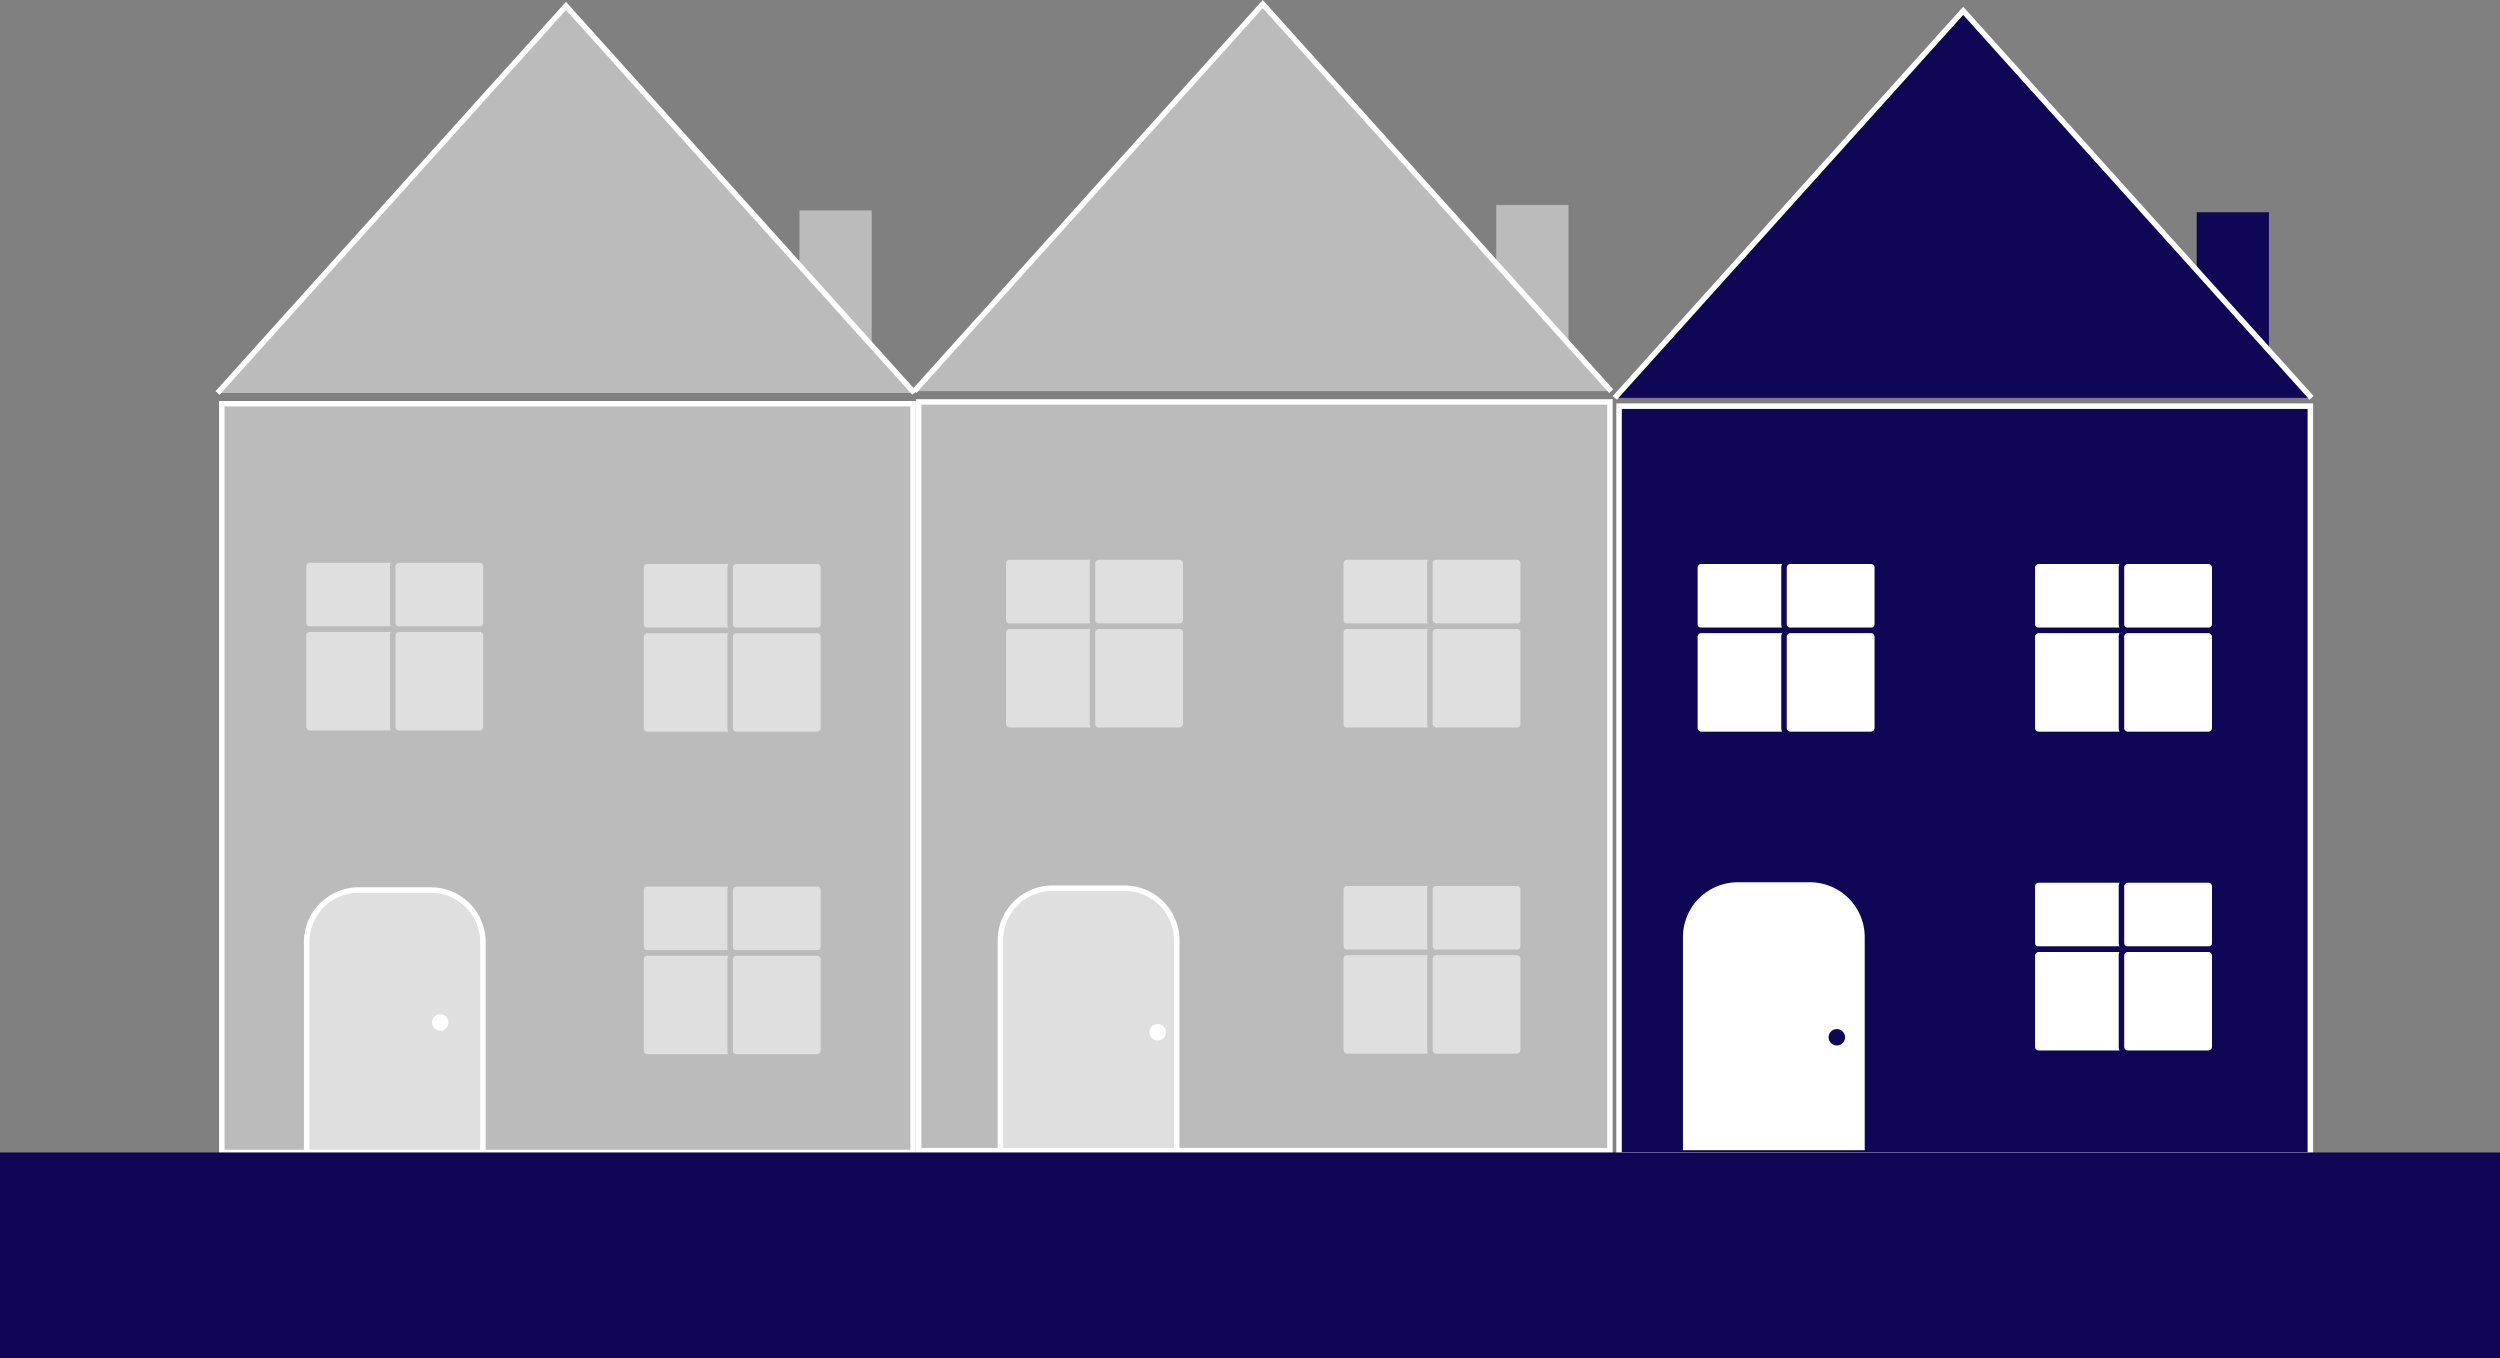 <svg id="Ebene_1" data-name="Ebene 1" xmlns="http://www.w3.org/2000/svg" viewBox="0 0 1367 742.69"><rect x="0" y="0" width="1367" height="742.69" fill="#808080" stroke="none"/><defs><style>.cls-1,.cls-2,.cls-4{fill:#0f0756;}.cls-1,.cls-10{stroke:#0f0756;}.cls-1,.cls-10,.cls-4,.cls-5,.cls-8,.cls-9{stroke-miterlimit:10;stroke-width:3px;}.cls-10,.cls-3,.cls-9{fill:#fff;}.cls-4,.cls-8,.cls-9{stroke:#fff;}.cls-5,.cls-6,.cls-8{fill:#bbbbbc;}.cls-5{stroke:#bbbbbc;}.cls-7{fill:#dfdfdf;}.cls-11{fill:none;}</style></defs><title>Reihenhaus</title><rect class="cls-1" x="1202.65" y="117.55" width="36.5" height="93.5"/><rect class="cls-2" x="885.29" y="222.09" width="378.01" height="409.42"/><path class="cls-3" d="M1260.8,253.9V660.32h-375V253.9h375m3-3h-381V663.32h381V250.9Z" transform="translate(1 -30.31)"/><path class="cls-3" d="M920.74,657.75v-115a28.53,28.53,0,0,1,28.5-28.5h39.39a28.53,28.53,0,0,1,28.5,28.5v115Z" transform="translate(1 -30.31)"/><path class="cls-3" d="M988.63,515.73a27,27,0,0,1,27,27V656.25H922.24V542.73a27,27,0,0,1,27-27h39.39m0-3H949.24a30,30,0,0,0-30,30V659.25h99.39V542.73a30,30,0,0,0-30-30Z" transform="translate(1 -30.31)"/><polyline class="cls-4" points="882.97 217.56 1073.47 5.92 1263.97 217.56"/><rect class="cls-5" x="819.66" y="113.55" width="36.5" height="93.5"/><rect class="cls-6" x="502.3" y="219.77" width="378.01" height="409.42"/><path class="cls-3" d="M877.81,251.58V658h-375V251.58h375m3-3h-381V661h381V248.58Z" transform="translate(1 -30.31)"/><path class="cls-7" d="M546,659.49v-115a28.53,28.53,0,0,1,28.5-28.5h39.39a28.53,28.53,0,0,1,28.5,28.5v115Z" transform="translate(1 -30.31)"/><path class="cls-3" d="M613.92,517.48a27,27,0,0,1,27,27V658H547.53V544.48a27,27,0,0,1,27-27h39.39m0-3H574.53a30,30,0,0,0-30,30V661h99.39V544.48a30,30,0,0,0-30-30Z" transform="translate(1 -30.31)"/><polyline class="cls-8" points="499.97 213.88 690.48 2.24 880.98 213.88"/><rect class="cls-5" x="438.65" y="116.55" width="36.5" height="93.5"/><rect class="cls-6" x="121.29" y="220.77" width="378.01" height="409.42"/><path class="cls-3" d="M496.79,252.58V659h-375V252.58h375m3-3h-381V662h381V249.58Z" transform="translate(1 -30.31)"/><polyline class="cls-8" points="118.96 214.88 309.46 3.24 499.97 214.88"/><path class="cls-9" d="M277,357.43" transform="translate(1 -30.31)"/><path class="cls-10" d="M-196.45,582.38" transform="translate(1 -30.31)"/><path class="cls-9" d="M1057.22,662" transform="translate(1 -30.31)"/><path class="cls-2" d="M1003.38,602a4.5,4.5,0,1,0-4.5-4.5,4.55,4.55,0,0,0,4.5,4.5Z" transform="translate(1 -30.31)"/><path class="cls-3" d="M632.07,599.27a4.5,4.5,0,1,0-4.5-4.5,4.55,4.55,0,0,0,4.5,4.5Z" transform="translate(1 -30.31)"/><path class="cls-7" d="M166.67,660.49v-115a28.53,28.53,0,0,1,28.5-28.5h39.39a28.53,28.53,0,0,1,28.5,28.5v115Z" transform="translate(1 -30.31)"/><path class="cls-3" d="M234.56,518.48a27,27,0,0,1,27,27V659H168.17V545.48a27,27,0,0,1,27-27h39.39m0-3H195.17a30,30,0,0,0-30,30V662h99.39V545.48a30,30,0,0,0-30-30Z" transform="translate(1 -30.31)"/><path class="cls-3" d="M239.72,593.91a4.5,4.5,0,1,0-4.5-4.5,4.56,4.56,0,0,0,4.5,4.5Z" transform="translate(1 -30.31)"/><rect class="cls-7" x="166.01" y="306.24" width="50.96" height="37.9" rx="3.5"/><path class="cls-6" d="M212.48,338.05a2,2,0,0,1,2,2v30.89a2,2,0,0,1-2,2h-44a2,2,0,0,1-2-2V340.05a2,2,0,0,1,2-2h44m0-3h-44a5,5,0,0,0-5,5v30.89a5,5,0,0,0,5,5h44a5,5,0,0,0,5-5V340.05a5,5,0,0,0-5-5Z" transform="translate(1 -30.31)"/><rect class="cls-7" x="214.76" y="306.24" width="50.96" height="37.9" rx="3.5"/><path class="cls-6" d="M261.22,338.05a2,2,0,0,1,2,2v30.89a2,2,0,0,1-2,2h-44a2,2,0,0,1-2-2V340.05a2,2,0,0,1,2-2h44m0-3h-44a5,5,0,0,0-5,5v30.89a5,5,0,0,0,5,5h44a5,5,0,0,0,5-5V340.05a5,5,0,0,0-5-5Z" transform="translate(1 -30.31)"/><rect class="cls-7" x="166.01" y="344.07" width="50.96" height="56.85" rx="3.5"/><path class="cls-6" d="M212.48,375.88a2,2,0,0,1,2,2v49.84a2,2,0,0,1-2,2h-44a2,2,0,0,1-2-2V377.88a2,2,0,0,1,2-2h44m0-3h-44a5,5,0,0,0-5,5v49.84a5,5,0,0,0,5,5h44a5,5,0,0,0,5-5V377.88a5,5,0,0,0-5-5Z" transform="translate(1 -30.31)"/><rect class="cls-7" x="214.76" y="344.07" width="50.96" height="56.85" rx="3.5"/><path class="cls-6" d="M261.22,375.88a2,2,0,0,1,2,2v49.84a2,2,0,0,1-2,2h-44a2,2,0,0,1-2-2V377.88a2,2,0,0,1,2-2h44m0-3h-44a5,5,0,0,0-5,5v49.84a5,5,0,0,0,5,5h44a5,5,0,0,0,5-5V377.88a5,5,0,0,0-5-5Z" transform="translate(1 -30.31)"/><rect class="cls-7" x="350.53" y="306.89" width="50.96" height="37.9" rx="3.5"/><path class="cls-6" d="M397,338.7a2,2,0,0,1,2,2v30.9a2,2,0,0,1-2,2H353a2,2,0,0,1-2-2V340.7a2,2,0,0,1,2-2h44m0-3H353a5,5,0,0,0-5,5v30.9a5,5,0,0,0,5,5h44a5,5,0,0,0,5-5V340.7a5,5,0,0,0-5-5Z" transform="translate(1 -30.31)"/><rect class="cls-7" x="399.27" y="306.89" width="50.96" height="37.9" rx="3.5"/><path class="cls-6" d="M445.74,338.7a2,2,0,0,1,2,2v30.9a2,2,0,0,1-2,2h-44a2,2,0,0,1-2-2V340.7a2,2,0,0,1,2-2h44m0-3h-44a5,5,0,0,0-5,5v30.9a5,5,0,0,0,5,5h44a5,5,0,0,0,5-5V340.7a5,5,0,0,0-5-5Z" transform="translate(1 -30.31)"/><rect class="cls-7" x="350.53" y="344.72" width="50.96" height="56.85" rx="3.5"/><path class="cls-6" d="M397,376.53a2,2,0,0,1,2,2v49.85a2,2,0,0,1-2,2H353a2,2,0,0,1-2-2V378.53a2,2,0,0,1,2-2h44m0-3H353a5,5,0,0,0-5,5v49.85a5,5,0,0,0,5,5h44a5,5,0,0,0,5-5V378.53a5,5,0,0,0-5-5Z" transform="translate(1 -30.31)"/><rect class="cls-7" x="399.27" y="344.72" width="50.96" height="56.85" rx="3.5"/><path class="cls-6" d="M445.74,376.53a2,2,0,0,1,2,2v49.85a2,2,0,0,1-2,2h-44a2,2,0,0,1-2-2V378.53a2,2,0,0,1,2-2h44m0-3h-44a5,5,0,0,0-5,5v49.85a5,5,0,0,0,5,5h44a5,5,0,0,0,5-5V378.53a5,5,0,0,0-5-5Z" transform="translate(1 -30.31)"/><rect class="cls-7" x="350.53" y="483.25" width="50.96" height="37.9" rx="3.5"/><path class="cls-6" d="M397,515.06a2,2,0,0,1,2,2V548a2,2,0,0,1-2,2H353a2,2,0,0,1-2-2v-30.9a2,2,0,0,1,2-2h44m0-3H353a5,5,0,0,0-5,5V548a5,5,0,0,0,5,5h44a5,5,0,0,0,5-5v-30.9a5,5,0,0,0-5-5Z" transform="translate(1 -30.31)"/><rect class="cls-7" x="399.27" y="483.25" width="50.96" height="37.9" rx="3.5"/><path class="cls-6" d="M445.74,515.06a2,2,0,0,1,2,2V548a2,2,0,0,1-2,2h-44a2,2,0,0,1-2-2v-30.9a2,2,0,0,1,2-2h44m0-3h-44a5,5,0,0,0-5,5V548a5,5,0,0,0,5,5h44a5,5,0,0,0,5-5v-30.9a5,5,0,0,0-5-5Z" transform="translate(1 -30.31)"/><rect class="cls-7" x="350.53" y="521.08" width="50.96" height="56.85" rx="3.5"/><path class="cls-6" d="M397,552.89a2,2,0,0,1,2,2v49.85a2,2,0,0,1-2,2H353a2,2,0,0,1-2-2V554.89a2,2,0,0,1,2-2h44m0-3H353a5,5,0,0,0-5,5v49.85a5,5,0,0,0,5,5h44a5,5,0,0,0,5-5V554.89a5,5,0,0,0-5-5Z" transform="translate(1 -30.31)"/><rect class="cls-7" x="399.27" y="521.08" width="50.96" height="56.85" rx="3.5"/><path class="cls-6" d="M445.74,552.89a2,2,0,0,1,2,2v49.85a2,2,0,0,1-2,2h-44a2,2,0,0,1-2-2V554.89a2,2,0,0,1,2-2h44m0-3h-44a5,5,0,0,0-5,5v49.85a5,5,0,0,0,5,5h44a5,5,0,0,0,5-5V554.89a5,5,0,0,0-5-5Z" transform="translate(1 -30.31)"/><rect class="cls-7" x="733.18" y="304.6" width="50.96" height="37.9" rx="3.5"/><path class="cls-6" d="M779.64,336.41a2,2,0,0,1,2,2v30.9a2,2,0,0,1-2,2h-44a2,2,0,0,1-2-2v-30.9a2,2,0,0,1,2-2h44m0-3h-44a5,5,0,0,0-5,5v30.9a5,5,0,0,0,5,5h44a5,5,0,0,0,5-5v-30.9a5,5,0,0,0-5-5Z" transform="translate(1 -30.31)"/><rect class="cls-7" x="781.92" y="304.6" width="50.96" height="37.9" rx="3.5"/><path class="cls-6" d="M828.38,336.41a2,2,0,0,1,2,2v30.9a2,2,0,0,1-2,2h-44a2,2,0,0,1-2-2v-30.9a2,2,0,0,1,2-2h44m0-3h-44a5,5,0,0,0-5,5v30.9a5,5,0,0,0,5,5h44a5,5,0,0,0,5-5v-30.9a5,5,0,0,0-5-5Z" transform="translate(1 -30.31)"/><rect class="cls-7" x="733.18" y="342.43" width="50.96" height="56.85" rx="3.5"/><path class="cls-6" d="M779.64,374.24a2,2,0,0,1,2,2v49.85a2,2,0,0,1-2,2h-44a2,2,0,0,1-2-2V376.24a2,2,0,0,1,2-2h44m0-3h-44a5,5,0,0,0-5,5v49.85a5,5,0,0,0,5,5h44a5,5,0,0,0,5-5V376.24a5,5,0,0,0-5-5Z" transform="translate(1 -30.31)"/><rect class="cls-7" x="781.92" y="342.43" width="50.96" height="56.85" rx="3.5"/><path class="cls-6" d="M828.38,374.24a2,2,0,0,1,2,2v49.85a2,2,0,0,1-2,2h-44a2,2,0,0,1-2-2V376.24a2,2,0,0,1,2-2h44m0-3h-44a5,5,0,0,0-5,5v49.85a5,5,0,0,0,5,5h44a5,5,0,0,0,5-5V376.24a5,5,0,0,0-5-5Z" transform="translate(1 -30.31)"/><rect class="cls-7" x="733.18" y="482.95" width="50.96" height="37.9" rx="3.5"/><path class="cls-6" d="M779.64,514.76a2,2,0,0,1,2,2v30.9a2,2,0,0,1-2,2h-44a2,2,0,0,1-2-2v-30.9a2,2,0,0,1,2-2h44m0-3h-44a5,5,0,0,0-5,5v30.9a5,5,0,0,0,5,5h44a5,5,0,0,0,5-5v-30.9a5,5,0,0,0-5-5Z" transform="translate(1 -30.31)"/><rect class="cls-7" x="781.92" y="482.95" width="50.96" height="37.9" rx="3.5"/><path class="cls-6" d="M828.38,514.76a2,2,0,0,1,2,2v30.9a2,2,0,0,1-2,2h-44a2,2,0,0,1-2-2v-30.9a2,2,0,0,1,2-2h44m0-3h-44a5,5,0,0,0-5,5v30.9a5,5,0,0,0,5,5h44a5,5,0,0,0,5-5v-30.9a5,5,0,0,0-5-5Z" transform="translate(1 -30.31)"/><rect class="cls-7" x="733.18" y="520.78" width="50.96" height="56.85" rx="3.5"/><path class="cls-6" d="M779.64,552.59a2,2,0,0,1,2,2v49.85a2,2,0,0,1-2,2h-44a2,2,0,0,1-2-2V554.59a2,2,0,0,1,2-2h44m0-3h-44a5,5,0,0,0-5,5v49.85a5,5,0,0,0,5,5h44a5,5,0,0,0,5-5V554.59a5,5,0,0,0-5-5Z" transform="translate(1 -30.31)"/><rect class="cls-7" x="781.92" y="520.78" width="50.96" height="56.85" rx="3.5"/><path class="cls-6" d="M828.38,552.59a2,2,0,0,1,2,2v49.85a2,2,0,0,1-2,2h-44a2,2,0,0,1-2-2V554.59a2,2,0,0,1,2-2h44m0-3h-44a5,5,0,0,0-5,5v49.85a5,5,0,0,0,5,5h44a5,5,0,0,0,5-5V554.59a5,5,0,0,0-5-5Z" transform="translate(1 -30.31)"/><line class="cls-11" x1="1274.13" y1="300.69" x2="1274.13" y2="363.69"/><line class="cls-11" x1="1275.81" y1="282.12" x2="1275.81" y2="367.59"/><line class="cls-11" x1="603.51" y1="235.9" x2="603.51" y2="321.37"/><line class="cls-11" x1="1275.81" y1="282.12" x2="1275.81" y2="367.59"/><line class="cls-11" x1="1275.81" y1="282.12" x2="1275.81" y2="367.59"/><line class="cls-11" x1="630.01" y1="222.34" x2="630.01" y2="307.81"/><rect class="cls-7" x="548.66" y="304.6" width="50.96" height="37.9" rx="3.5"/><path class="cls-6" d="M595.12,336.41a2,2,0,0,1,2,2v30.9a2,2,0,0,1-2,2h-44a2,2,0,0,1-2-2v-30.9a2,2,0,0,1,2-2h44m0-3h-44a5,5,0,0,0-5,5v30.9a5,5,0,0,0,5,5h44a5,5,0,0,0,5-5v-30.9a5,5,0,0,0-5-5Z" transform="translate(1 -30.31)"/><rect class="cls-7" x="597.4" y="304.6" width="50.96" height="37.9" rx="3.5"/><path class="cls-6" d="M643.86,336.41a2,2,0,0,1,2,2v30.9a2,2,0,0,1-2,2h-44a2,2,0,0,1-2-2v-30.9a2,2,0,0,1,2-2h44m0-3h-44a5,5,0,0,0-5,5v30.9a5,5,0,0,0,5,5h44a5,5,0,0,0,5-5v-30.9a5,5,0,0,0-5-5Z" transform="translate(1 -30.31)"/><rect class="cls-7" x="548.66" y="342.43" width="50.96" height="56.85" rx="3.5"/><path class="cls-6" d="M595.12,374.24a2,2,0,0,1,2,2v49.85a2,2,0,0,1-2,2h-44a2,2,0,0,1-2-2V376.24a2,2,0,0,1,2-2h44m0-3h-44a5,5,0,0,0-5,5v49.85a5,5,0,0,0,5,5h44a5,5,0,0,0,5-5V376.24a5,5,0,0,0-5-5Z" transform="translate(1 -30.31)"/><rect class="cls-7" x="597.4" y="342.43" width="50.96" height="56.85" rx="3.5"/><path class="cls-6" d="M643.86,374.24a2,2,0,0,1,2,2v49.85a2,2,0,0,1-2,2h-44a2,2,0,0,1-2-2V376.24a2,2,0,0,1,2-2h44m0-3h-44a5,5,0,0,0-5,5v49.85a5,5,0,0,0,5,5h44a5,5,0,0,0,5-5V376.24a5,5,0,0,0-5-5Z" transform="translate(1 -30.31)"/><rect class="cls-3" x="926.79" y="306.88" width="50.96" height="37.9" rx="3.5"/><path class="cls-2" d="M973.25,338.69a2,2,0,0,1,2,2v30.9a2,2,0,0,1-2,2h-44a2,2,0,0,1-2-2v-30.9a2,2,0,0,1,2-2h44m0-3h-44a5,5,0,0,0-5,5v30.9a5,5,0,0,0,5,5h44a5,5,0,0,0,5-5v-30.9a5,5,0,0,0-5-5Z" transform="translate(1 -30.31)"/><rect class="cls-3" x="975.53" y="306.88" width="50.96" height="37.9" rx="3.5"/><path class="cls-2" d="M1022,338.69a2,2,0,0,1,2,2v30.9a2,2,0,0,1-2,2H978a2,2,0,0,1-2-2v-30.9a2,2,0,0,1,2-2h44m0-3H978a5,5,0,0,0-5,5v30.9a5,5,0,0,0,5,5h44a5,5,0,0,0,5-5v-30.9a5,5,0,0,0-5-5Z" transform="translate(1 -30.31)"/><rect class="cls-3" x="926.79" y="344.71" width="50.96" height="56.85" rx="3.5"/><path class="cls-2" d="M973.25,376.52a2,2,0,0,1,2,2v49.85a2,2,0,0,1-2,2h-44a2,2,0,0,1-2-2V378.52a2,2,0,0,1,2-2h44m0-3h-44a5,5,0,0,0-5,5v49.85a5,5,0,0,0,5,5h44a5,5,0,0,0,5-5V378.52a5,5,0,0,0-5-5Z" transform="translate(1 -30.31)"/><rect class="cls-3" x="975.53" y="344.71" width="50.96" height="56.85" rx="3.5"/><path class="cls-2" d="M1022,376.52a2,2,0,0,1,2,2v49.85a2,2,0,0,1-2,2H978a2,2,0,0,1-2-2V378.52a2,2,0,0,1,2-2h44m0-3H978a5,5,0,0,0-5,5v49.85a5,5,0,0,0,5,5h44a5,5,0,0,0,5-5V378.52a5,5,0,0,0-5-5Z" transform="translate(1 -30.31)"/><rect class="cls-3" x="1111.31" y="306.88" width="50.96" height="37.9" rx="3.5"/><path class="cls-2" d="M1157.77,338.69a2,2,0,0,1,2,2v30.9a2,2,0,0,1-2,2h-44a2,2,0,0,1-2-2v-30.9a2,2,0,0,1,2-2h44m0-3h-44a5,5,0,0,0-5,5v30.9a5,5,0,0,0,5,5h44a5,5,0,0,0,5-5v-30.9a5,5,0,0,0-5-5Z" transform="translate(1 -30.31)"/><rect class="cls-3" x="1160.05" y="306.88" width="50.96" height="37.9" rx="3.5"/><path class="cls-2" d="M1206.51,338.69a2,2,0,0,1,2,2v30.9a2,2,0,0,1-2,2h-44a2,2,0,0,1-2-2v-30.9a2,2,0,0,1,2-2h44m0-3h-44a5,5,0,0,0-5,5v30.9a5,5,0,0,0,5,5h44a5,5,0,0,0,5-5v-30.9a5,5,0,0,0-5-5Z" transform="translate(1 -30.31)"/><rect class="cls-3" x="1111.31" y="344.71" width="50.96" height="56.85" rx="3.5"/><path class="cls-2" d="M1157.77,376.52a2,2,0,0,1,2,2v49.85a2,2,0,0,1-2,2h-44a2,2,0,0,1-2-2V378.52a2,2,0,0,1,2-2h44m0-3h-44a5,5,0,0,0-5,5v49.85a5,5,0,0,0,5,5h44a5,5,0,0,0,5-5V378.52a5,5,0,0,0-5-5Z" transform="translate(1 -30.31)"/><rect class="cls-3" x="1160.05" y="344.71" width="50.96" height="56.85" rx="3.5"/><path class="cls-2" d="M1206.51,376.52a2,2,0,0,1,2,2v49.85a2,2,0,0,1-2,2h-44a2,2,0,0,1-2-2V378.52a2,2,0,0,1,2-2h44m0-3h-44a5,5,0,0,0-5,5v49.85a5,5,0,0,0,5,5h44a5,5,0,0,0,5-5V378.52a5,5,0,0,0-5-5Z" transform="translate(1 -30.31)"/><rect class="cls-3" x="1111.31" y="481.21" width="50.96" height="37.9" rx="3.5"/><path class="cls-2" d="M1157.77,513a2,2,0,0,1,2,2v30.9a2,2,0,0,1-2,2h-44a2,2,0,0,1-2-2V515a2,2,0,0,1,2-2h44m0-3h-44a5,5,0,0,0-5,5v30.9a5,5,0,0,0,5,5h44a5,5,0,0,0,5-5V515a5,5,0,0,0-5-5Z" transform="translate(1 -30.31)"/><rect class="cls-3" x="1160.05" y="481.21" width="50.96" height="37.9" rx="3.5"/><path class="cls-2" d="M1206.51,513a2,2,0,0,1,2,2v30.9a2,2,0,0,1-2,2h-44a2,2,0,0,1-2-2V515a2,2,0,0,1,2-2h44m0-3h-44a5,5,0,0,0-5,5v30.9a5,5,0,0,0,5,5h44a5,5,0,0,0,5-5V515a5,5,0,0,0-5-5Z" transform="translate(1 -30.31)"/><rect class="cls-3" x="1111.31" y="519.04" width="50.96" height="56.85" rx="3.5"/><path class="cls-2" d="M1157.77,550.85a2,2,0,0,1,2,2v49.84a2,2,0,0,1-2,2h-44a2,2,0,0,1-2-2V552.85a2,2,0,0,1,2-2h44m0-3h-44a5,5,0,0,0-5,5v49.84a5,5,0,0,0,5,5h44a5,5,0,0,0,5-5V552.85a5,5,0,0,0-5-5Z" transform="translate(1 -30.31)"/><rect class="cls-3" x="1160.05" y="519.04" width="50.96" height="56.85" rx="3.5"/><path class="cls-2" d="M1206.51,550.85a2,2,0,0,1,2,2v49.84a2,2,0,0,1-2,2h-44a2,2,0,0,1-2-2V552.85a2,2,0,0,1,2-2h44m0-3h-44a5,5,0,0,0-5,5v49.84a5,5,0,0,0,5,5h44a5,5,0,0,0,5-5V552.85a5,5,0,0,0-5-5Z" transform="translate(1 -30.31)"/><rect class="cls-1" x="1.5" y="631.66" width="1364" height="109.53"/></svg>